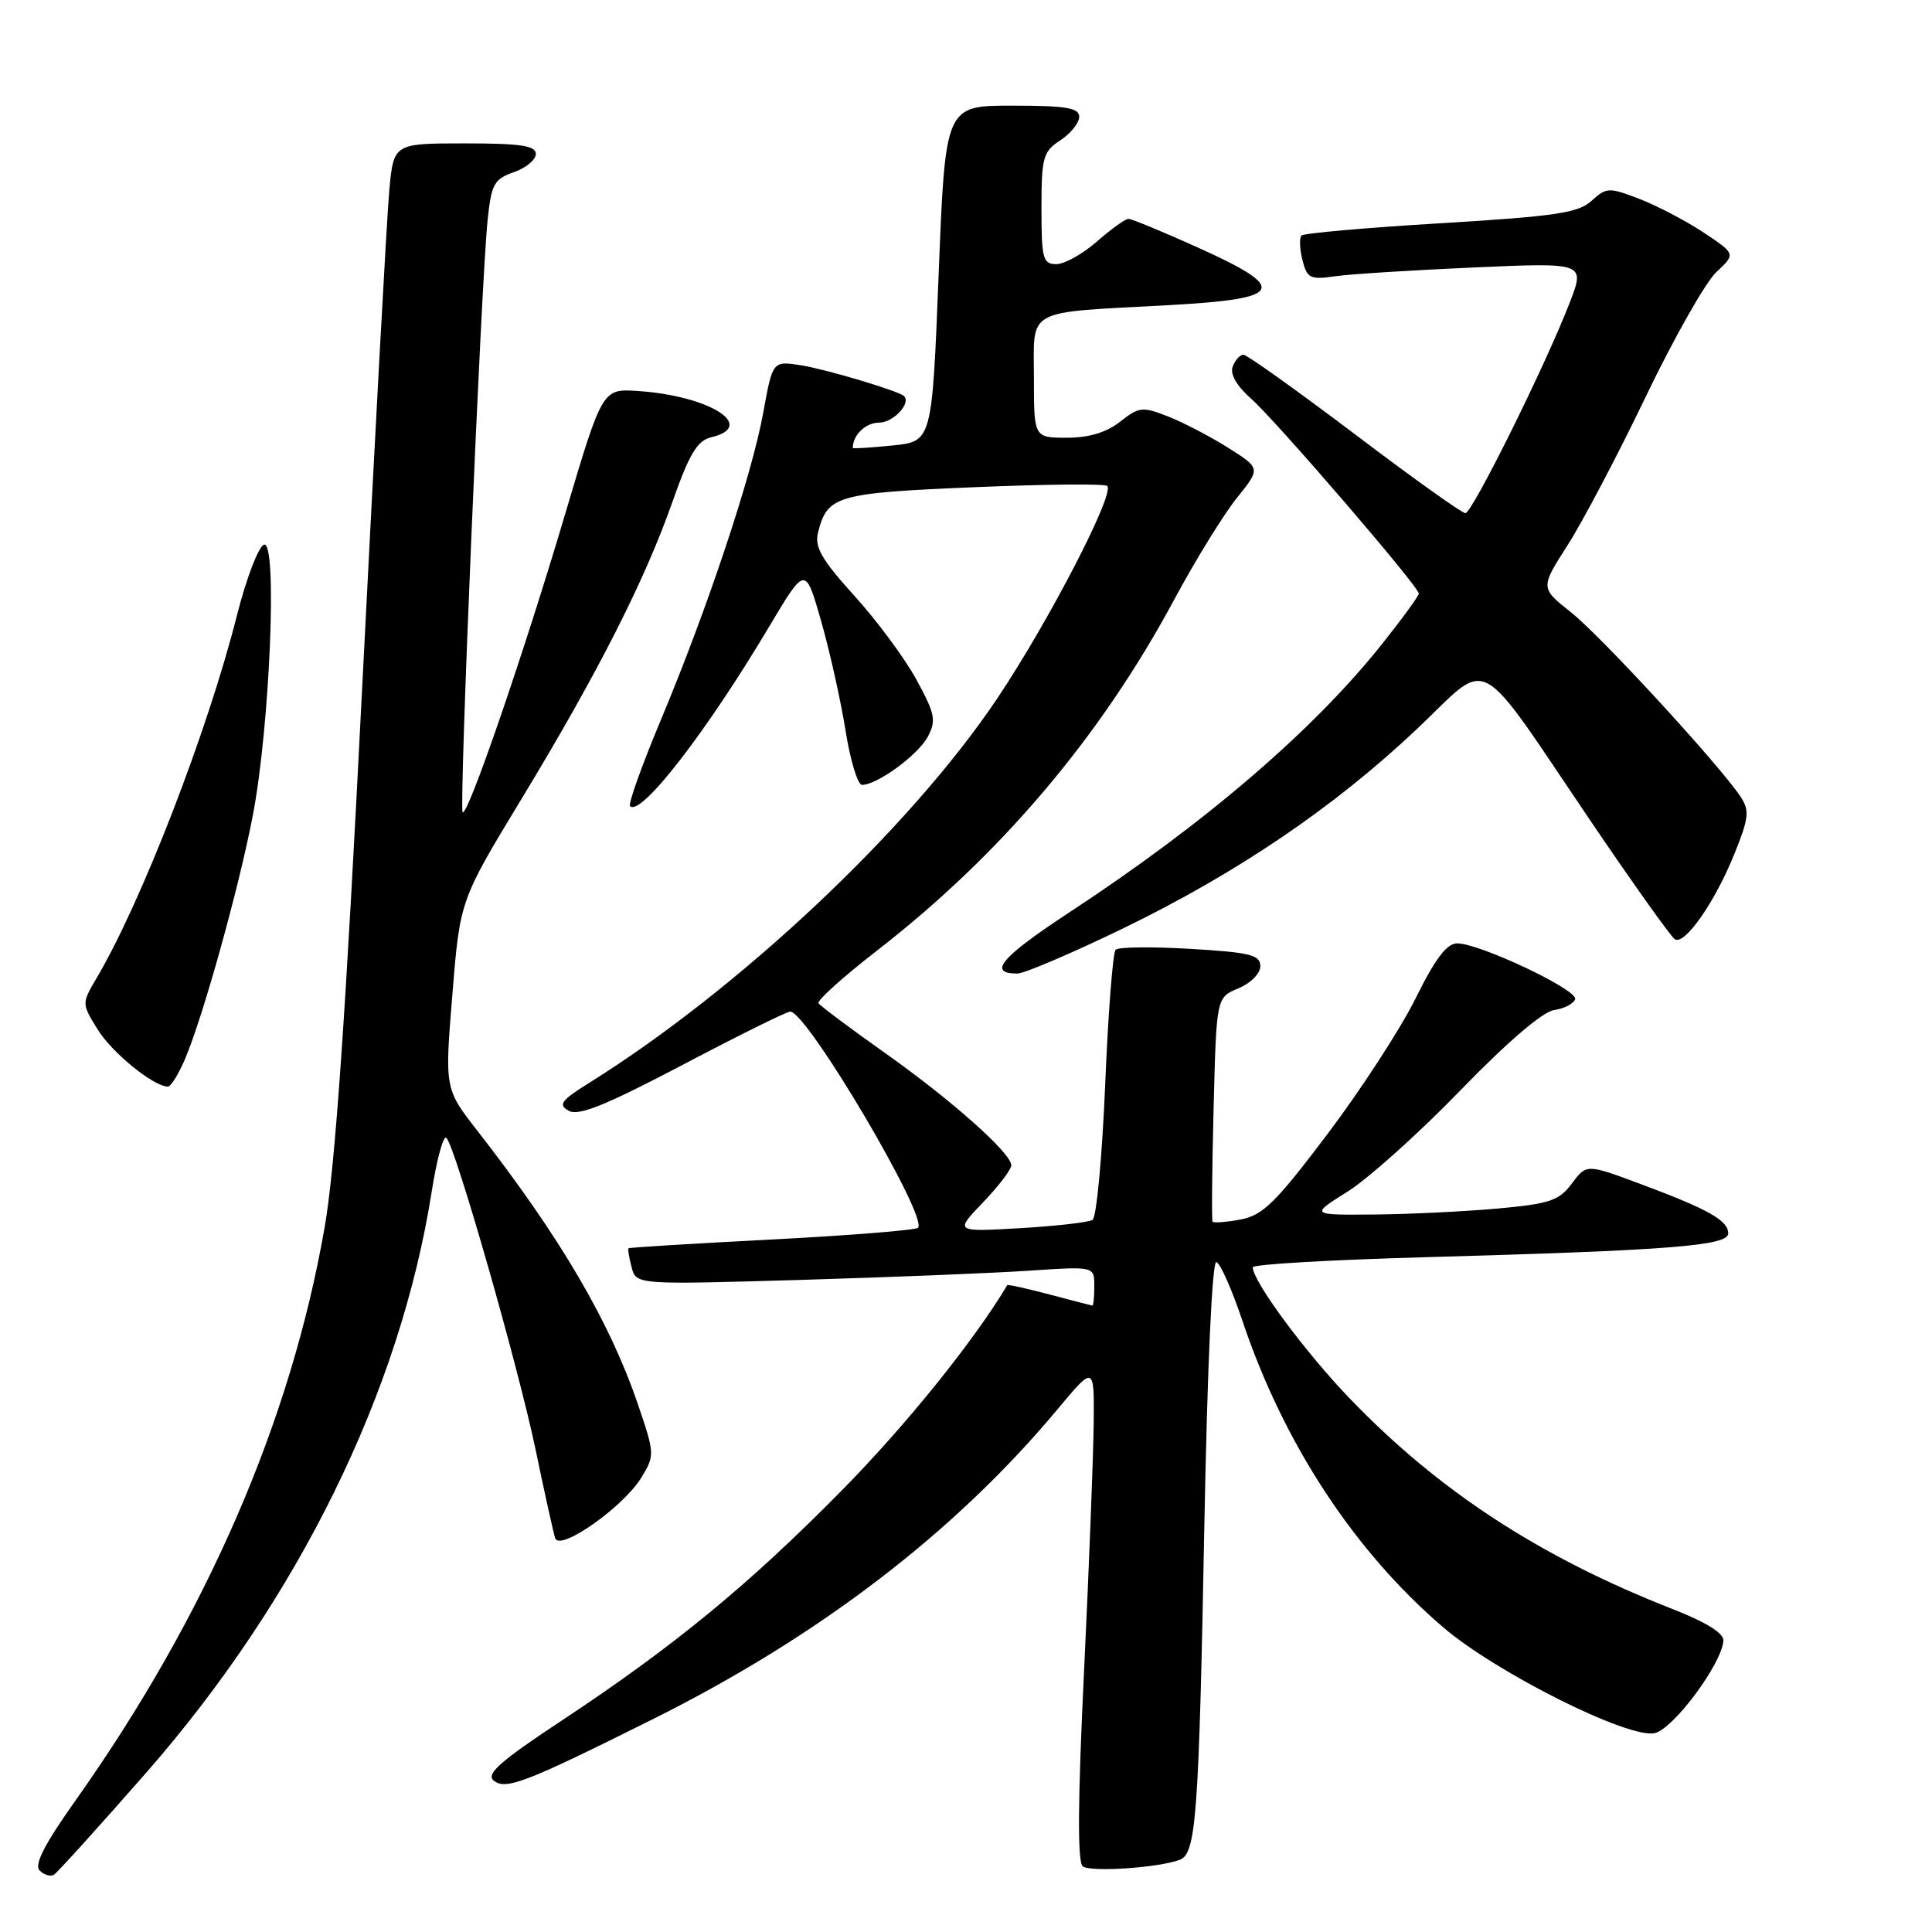<?xml version="1.0" encoding="UTF-8" standalone="no"?>
<!DOCTYPE svg PUBLIC "-//W3C//DTD SVG 1.1//EN" "http://www.w3.org/Graphics/SVG/1.1/DTD/svg11.dtd" >
<svg xmlns="http://www.w3.org/2000/svg" xmlns:xlink="http://www.w3.org/1999/xlink" version="1.1" viewBox="0 0 256 256">
 <g >
 <path fill="currentColor"
d=" M 19.30 234.98 C 39.52 211.90 53.02 184.44 57.20 157.91 C 57.88 153.58 58.76 150.37 59.15 150.77 C 60.36 152.01 68.63 180.92 70.95 192.00 C 72.15 197.78 73.33 203.09 73.56 203.81 C 74.15 205.63 82.61 199.69 84.98 195.79 C 86.77 192.85 86.76 192.64 84.54 186.12 C 80.81 175.14 74.23 163.92 63.30 149.89 C 58.92 144.28 58.92 144.28 59.94 131.79 C 60.95 119.30 60.95 119.30 69.08 105.90 C 79.17 89.26 85.46 76.88 89.10 66.50 C 91.33 60.16 92.39 58.39 94.21 57.95 C 100.41 56.48 94.03 52.44 84.52 51.81 C 79.82 51.50 79.82 51.50 74.92 68.00 C 69.39 86.66 61.95 108.28 61.30 107.63 C 60.81 107.14 63.75 37.52 64.61 29.17 C 65.11 24.39 65.46 23.73 68.08 22.82 C 69.69 22.26 71.00 21.17 71.00 20.40 C 71.00 19.30 68.99 19.00 61.58 19.00 C 52.16 19.00 52.16 19.00 51.58 25.25 C 51.26 28.69 49.64 58.50 47.97 91.50 C 45.80 134.59 44.41 154.63 43.02 162.60 C 38.54 188.34 27.31 214.17 9.96 238.64 C 5.87 244.41 4.50 247.10 5.25 247.85 C 5.84 248.44 6.69 248.69 7.15 248.41 C 7.60 248.13 13.07 242.08 19.30 234.98 Z  M 156.33 246.43 C 158.50 245.59 158.86 240.74 159.59 201.71 C 159.99 180.83 160.62 167.04 161.18 167.23 C 161.70 167.40 163.25 170.91 164.63 175.02 C 170.08 191.25 179.41 205.49 191.21 215.61 C 198.28 221.67 215.93 230.49 219.29 229.64 C 221.79 229.02 228.09 220.53 228.36 217.43 C 228.45 216.41 226.14 214.97 221.41 213.12 C 204.01 206.29 190.61 197.54 178.87 185.33 C 172.94 179.17 166.00 169.78 166.00 167.92 C 166.00 167.53 176.24 166.94 188.75 166.59 C 221.26 165.68 229.00 165.08 229.00 163.43 C 229.00 161.72 226.36 160.23 217.36 156.88 C 210.22 154.22 210.22 154.22 208.28 156.82 C 206.59 159.09 205.36 159.51 198.42 160.14 C 194.07 160.53 186.70 160.89 182.05 160.93 C 173.61 161.00 173.61 161.00 178.55 157.90 C 181.27 156.20 188.00 150.17 193.50 144.49 C 199.71 138.08 204.42 134.05 205.92 133.84 C 207.25 133.65 208.51 133.00 208.71 132.40 C 209.11 131.17 196.07 125.00 193.08 125.00 C 191.71 125.00 190.16 127.05 187.58 132.28 C 185.60 136.28 180.35 144.37 175.91 150.25 C 169.02 159.38 167.34 161.03 164.38 161.59 C 162.47 161.95 160.80 162.07 160.67 161.87 C 160.54 161.67 160.60 154.90 160.81 146.83 C 161.18 132.17 161.18 132.17 164.09 130.96 C 165.73 130.28 167.00 129.00 167.00 128.02 C 167.00 126.53 165.66 126.20 157.75 125.73 C 152.66 125.43 148.20 125.48 147.83 125.84 C 147.46 126.20 146.83 134.27 146.44 143.78 C 146.04 153.28 145.29 161.32 144.77 161.64 C 144.24 161.97 139.92 162.46 135.16 162.74 C 126.50 163.24 126.50 163.24 130.25 159.33 C 132.31 157.18 134.00 154.97 134.00 154.42 C 134.00 152.79 126.11 145.78 117.18 139.46 C 112.60 136.22 108.67 133.28 108.46 132.93 C 108.24 132.57 111.70 129.46 116.14 126.01 C 132.59 113.26 145.78 97.70 155.59 79.45 C 158.38 74.25 162.11 68.21 163.86 66.02 C 167.05 62.06 167.05 62.06 162.77 59.35 C 160.42 57.87 156.84 56.00 154.82 55.20 C 151.38 53.85 150.95 53.89 148.43 55.87 C 146.61 57.30 144.30 58.00 141.37 58.00 C 137.00 58.00 137.00 58.00 137.00 50.08 C 137.00 40.72 135.61 41.48 154.75 40.44 C 170.23 39.60 170.90 38.28 158.62 32.75 C 154.04 30.69 149.95 29.00 149.53 29.00 C 149.11 29.00 147.23 30.35 145.35 32.00 C 143.47 33.65 141.05 35.00 139.97 35.00 C 138.19 35.00 138.00 34.29 138.00 27.62 C 138.00 20.84 138.21 20.09 140.50 18.59 C 141.87 17.69 143.00 16.29 143.00 15.48 C 143.00 14.29 141.29 14.00 134.13 14.00 C 125.26 14.00 125.26 14.00 124.38 36.25 C 123.50 58.50 123.50 58.50 118.25 59.03 C 115.36 59.32 113.00 59.47 113.00 59.36 C 113.00 57.64 114.70 56.00 116.50 56.00 C 118.37 56.00 120.79 53.39 119.77 52.47 C 119.01 51.78 109.52 48.95 106.19 48.41 C 102.38 47.81 102.38 47.81 101.14 54.65 C 99.64 62.95 93.73 80.68 87.55 95.44 C 85.04 101.43 83.21 106.55 83.49 106.82 C 84.91 108.24 93.63 96.97 101.96 82.96 C 106.71 74.99 106.71 74.99 108.79 82.24 C 109.93 86.24 111.39 92.76 112.03 96.75 C 112.66 100.74 113.65 104.00 114.22 104.00 C 116.23 104.00 121.64 100.05 122.93 97.63 C 124.08 95.48 123.91 94.61 121.45 90.09 C 119.92 87.27 116.22 82.27 113.23 78.97 C 108.85 74.13 107.91 72.49 108.40 70.55 C 109.62 65.68 110.82 65.33 129.01 64.56 C 138.45 64.16 146.42 64.08 146.72 64.39 C 147.74 65.40 138.97 82.35 132.18 92.49 C 120.67 109.69 98.07 130.99 78.08 143.48 C 74.32 145.83 73.92 146.38 75.37 147.19 C 76.66 147.91 80.26 146.46 90.51 141.07 C 97.90 137.18 104.29 134.02 104.72 134.04 C 107.00 134.15 123.03 161.30 121.64 162.69 C 121.33 163.00 112.62 163.70 102.29 164.24 C 91.95 164.77 83.41 165.30 83.29 165.40 C 83.17 165.50 83.35 166.63 83.69 167.91 C 84.29 170.23 84.29 170.23 105.90 169.60 C 117.78 169.25 131.44 168.70 136.25 168.38 C 145.00 167.79 145.00 167.79 145.00 170.39 C 145.00 171.83 144.89 172.99 144.75 172.99 C 144.61 172.98 142.05 172.32 139.05 171.52 C 136.05 170.73 133.54 170.17 133.47 170.29 C 129.02 177.73 120.02 188.89 111.50 197.53 C 99.12 210.09 89.22 218.21 74.29 228.08 C 66.34 233.33 64.37 235.06 65.40 235.92 C 66.99 237.24 69.55 236.26 86.50 227.80 C 108.53 216.82 126.57 203.00 140.16 186.70 C 145.00 180.90 145.00 180.90 144.92 188.70 C 144.87 192.99 144.30 207.75 143.64 221.50 C 142.81 238.66 142.76 246.75 143.47 247.30 C 144.51 248.10 153.56 247.49 156.33 246.43 Z  M 24.55 140.25 C 26.96 134.53 31.69 117.51 33.51 108.00 C 35.77 96.15 36.78 71.57 34.98 72.17 C 34.25 72.42 32.64 76.64 31.39 81.56 C 27.55 96.78 18.75 119.54 12.79 129.62 C 10.82 132.97 10.82 132.97 12.94 136.41 C 14.85 139.49 20.31 143.94 22.24 143.98 C 22.64 143.99 23.68 142.31 24.55 140.25 Z  M 148.77 123.04 C 163.98 115.66 176.80 106.95 187.80 96.55 C 197.69 87.19 195.23 85.85 211.04 109.19 C 216.52 117.27 221.42 124.14 221.93 124.46 C 223.25 125.27 227.26 119.50 229.84 113.09 C 231.74 108.38 231.84 107.41 230.65 105.59 C 227.95 101.48 212.14 84.28 208.15 81.12 C 204.09 77.90 204.09 77.90 207.74 72.20 C 209.74 69.07 214.41 60.20 218.10 52.50 C 221.80 44.80 225.99 37.41 227.41 36.07 C 230.00 33.65 230.00 33.65 225.75 30.82 C 223.41 29.27 219.58 27.26 217.24 26.36 C 213.18 24.80 212.87 24.81 210.89 26.61 C 209.12 28.22 206.11 28.66 190.91 29.58 C 181.07 30.17 172.76 30.90 172.46 31.21 C 172.15 31.51 172.21 32.97 172.58 34.45 C 173.19 36.88 173.59 37.08 176.88 36.61 C 178.87 36.32 187.15 35.80 195.28 35.44 C 210.05 34.79 210.05 34.79 207.98 40.14 C 204.79 48.41 195.07 68.00 194.17 68.00 C 193.72 68.00 187.11 63.28 179.48 57.50 C 171.84 51.73 165.22 47.00 164.76 47.00 C 164.31 47.00 163.67 47.70 163.34 48.57 C 162.96 49.56 163.85 51.12 165.77 52.82 C 169.07 55.73 188.00 77.73 188.00 78.65 C 188.00 78.96 185.80 81.98 183.11 85.36 C 174.01 96.79 159.67 109.10 141.73 120.87 C 132.64 126.84 130.80 129.01 134.81 129.00 C 135.74 128.99 142.02 126.31 148.77 123.04 Z "/>
</g>
</svg>